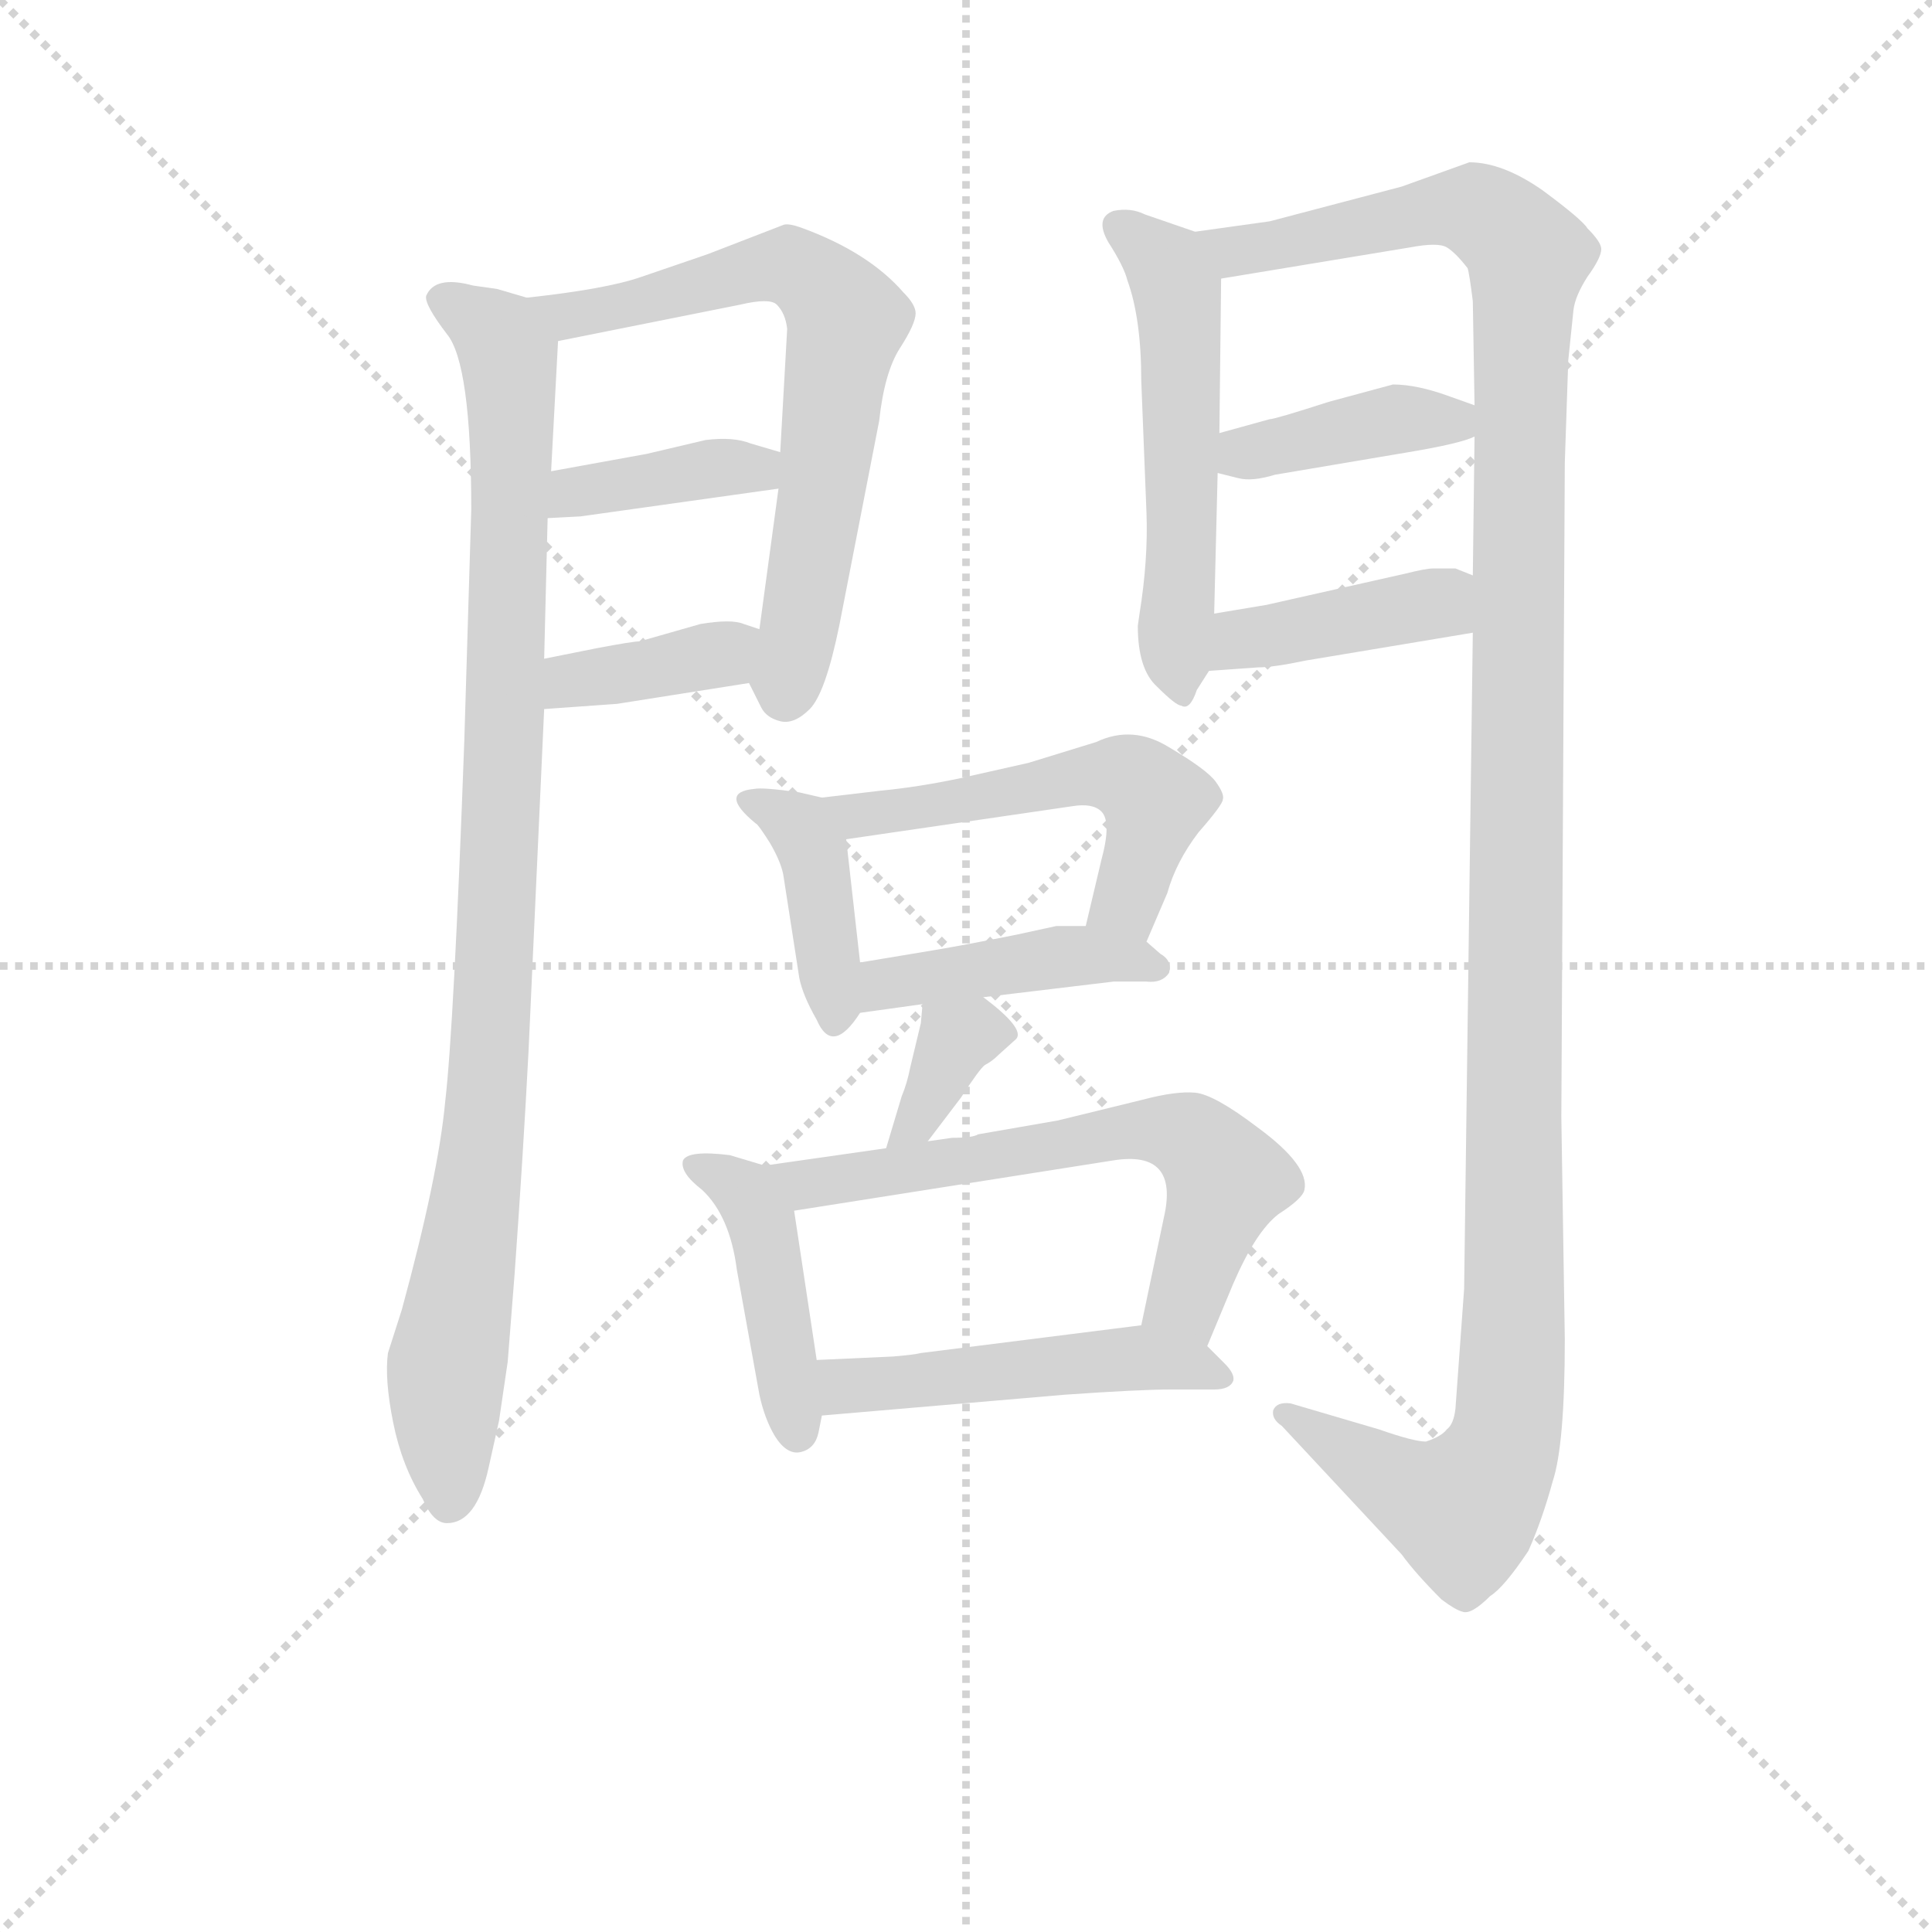 <svg version="1.1" viewBox="0 0 1024 1024" xmlns="http://www.w3.org/2000/svg">
  <g stroke="lightgray" stroke-dasharray="1,1" stroke-width="1" transform="scale(4, 4)">
    <line x1="0" y1="0" x2="256" y2="256"></line>
    <line x1="256" y1="0" x2="0" y2="256"></line>
    <line x1="128" y1="0" x2="128" y2="256"></line>
    <line x1="0" y1="128" x2="256" y2="128"></line>
  </g>
<g transform="scale(0.92, -0.92) translate(60, -900)">
   <style type="text/css">
    @keyframes keyframes0 {
      from {
       stroke: blue;
       stroke-dashoffset: 968;
       stroke-width: 128;
       }
       76% {
       animation-timing-function: step-end;
       stroke: blue;
       stroke-dashoffset: 0;
       stroke-width: 128;
       }
       to {
       stroke: black;
       stroke-width: 1024;
       }
       }
       #make-me-a-hanzi-animation-0 {
         animation: keyframes0 1.038s both;
         animation-delay: 0s;
         animation-timing-function: linear;
       }
    @keyframes keyframes1 {
      from {
       stroke: blue;
       stroke-dashoffset: 669;
       stroke-width: 128;
       }
       69% {
       animation-timing-function: step-end;
       stroke: blue;
       stroke-dashoffset: 0;
       stroke-width: 128;
       }
       to {
       stroke: black;
       stroke-width: 1024;
       }
       }
       #make-me-a-hanzi-animation-1 {
         animation: keyframes1 0.794s both;
         animation-delay: 1.038s;
         animation-timing-function: linear;
       }
    @keyframes keyframes2 {
      from {
       stroke: blue;
       stroke-dashoffset: 384;
       stroke-width: 128;
       }
       56% {
       animation-timing-function: step-end;
       stroke: blue;
       stroke-dashoffset: 0;
       stroke-width: 128;
       }
       to {
       stroke: black;
       stroke-width: 1024;
       }
       }
       #make-me-a-hanzi-animation-2 {
         animation: keyframes2 0.562s both;
         animation-delay: 1.832s;
         animation-timing-function: linear;
       }
    @keyframes keyframes3 {
      from {
       stroke: blue;
       stroke-dashoffset: 372;
       stroke-width: 128;
       }
       55% {
       animation-timing-function: step-end;
       stroke: blue;
       stroke-dashoffset: 0;
       stroke-width: 128;
       }
       to {
       stroke: black;
       stroke-width: 1024;
       }
       }
       #make-me-a-hanzi-animation-3 {
         animation: keyframes3 0.553s both;
         animation-delay: 2.395s;
         animation-timing-function: linear;
       }
    @keyframes keyframes4 {
      from {
       stroke: blue;
       stroke-dashoffset: 537;
       stroke-width: 128;
       }
       64% {
       animation-timing-function: step-end;
       stroke: blue;
       stroke-dashoffset: 0;
       stroke-width: 128;
       }
       to {
       stroke: black;
       stroke-width: 1024;
       }
       }
       #make-me-a-hanzi-animation-4 {
         animation: keyframes4 0.687s both;
         animation-delay: 2.947s;
         animation-timing-function: linear;
       }
    @keyframes keyframes5 {
      from {
       stroke: blue;
       stroke-dashoffset: 1299;
       stroke-width: 128;
       }
       81% {
       animation-timing-function: step-end;
       stroke: blue;
       stroke-dashoffset: 0;
       stroke-width: 128;
       }
       to {
       stroke: black;
       stroke-width: 1024;
       }
       }
       #make-me-a-hanzi-animation-5 {
         animation: keyframes5 1.307s both;
         animation-delay: 3.634s;
         animation-timing-function: linear;
       }
    @keyframes keyframes6 {
      from {
       stroke: blue;
       stroke-dashoffset: 395;
       stroke-width: 128;
       }
       56% {
       animation-timing-function: step-end;
       stroke: blue;
       stroke-dashoffset: 0;
       stroke-width: 128;
       }
       to {
       stroke: black;
       stroke-width: 1024;
       }
       }
       #make-me-a-hanzi-animation-6 {
         animation: keyframes6 0.571s both;
         animation-delay: 4.942s;
         animation-timing-function: linear;
       }
    @keyframes keyframes7 {
      from {
       stroke: blue;
       stroke-dashoffset: 405;
       stroke-width: 128;
       }
       57% {
       animation-timing-function: step-end;
       stroke: blue;
       stroke-dashoffset: 0;
       stroke-width: 128;
       }
       to {
       stroke: black;
       stroke-width: 1024;
       }
       }
       #make-me-a-hanzi-animation-7 {
         animation: keyframes7 0.58s both;
         animation-delay: 5.513s;
         animation-timing-function: linear;
       }
    @keyframes keyframes8 {
      from {
       stroke: blue;
       stroke-dashoffset: 397;
       stroke-width: 128;
       }
       56% {
       animation-timing-function: step-end;
       stroke: blue;
       stroke-dashoffset: 0;
       stroke-width: 128;
       }
       to {
       stroke: black;
       stroke-width: 1024;
       }
       }
       #make-me-a-hanzi-animation-8 {
         animation: keyframes8 0.573s both;
         animation-delay: 6.093s;
         animation-timing-function: linear;
       }
    @keyframes keyframes9 {
      from {
       stroke: blue;
       stroke-dashoffset: 525;
       stroke-width: 128;
       }
       63% {
       animation-timing-function: step-end;
       stroke: blue;
       stroke-dashoffset: 0;
       stroke-width: 128;
       }
       to {
       stroke: black;
       stroke-width: 1024;
       }
       }
       #make-me-a-hanzi-animation-9 {
         animation: keyframes9 0.677s both;
         animation-delay: 6.666s;
         animation-timing-function: linear;
       }
    @keyframes keyframes10 {
      from {
       stroke: blue;
       stroke-dashoffset: 426;
       stroke-width: 128;
       }
       58% {
       animation-timing-function: step-end;
       stroke: blue;
       stroke-dashoffset: 0;
       stroke-width: 128;
       }
       to {
       stroke: black;
       stroke-width: 1024;
       }
       }
       #make-me-a-hanzi-animation-10 {
         animation: keyframes10 0.597s both;
         animation-delay: 7.343s;
         animation-timing-function: linear;
       }
    @keyframes keyframes11 {
      from {
       stroke: blue;
       stroke-dashoffset: 350;
       stroke-width: 128;
       }
       53% {
       animation-timing-function: step-end;
       stroke: blue;
       stroke-dashoffset: 0;
       stroke-width: 128;
       }
       to {
       stroke: black;
       stroke-width: 1024;
       }
       }
       #make-me-a-hanzi-animation-11 {
         animation: keyframes11 0.535s both;
         animation-delay: 7.94s;
         animation-timing-function: linear;
       }
    @keyframes keyframes12 {
      from {
       stroke: blue;
       stroke-dashoffset: 431;
       stroke-width: 128;
       }
       58% {
       animation-timing-function: step-end;
       stroke: blue;
       stroke-dashoffset: 0;
       stroke-width: 128;
       }
       to {
       stroke: black;
       stroke-width: 1024;
       }
       }
       #make-me-a-hanzi-animation-12 {
         animation: keyframes12 0.601s both;
         animation-delay: 8.474s;
         animation-timing-function: linear;
       }
    @keyframes keyframes13 {
      from {
       stroke: blue;
       stroke-dashoffset: 620;
       stroke-width: 128;
       }
       67% {
       animation-timing-function: step-end;
       stroke: blue;
       stroke-dashoffset: 0;
       stroke-width: 128;
       }
       to {
       stroke: black;
       stroke-width: 1024;
       }
       }
       #make-me-a-hanzi-animation-13 {
         animation: keyframes13 0.755s both;
         animation-delay: 9.075s;
         animation-timing-function: linear;
       }
    @keyframes keyframes14 {
      from {
       stroke: blue;
       stroke-dashoffset: 487;
       stroke-width: 128;
       }
       61% {
       animation-timing-function: step-end;
       stroke: blue;
       stroke-dashoffset: 0;
       stroke-width: 128;
       }
       to {
       stroke: black;
       stroke-width: 1024;
       }
       }
       #make-me-a-hanzi-animation-14 {
         animation: keyframes14 0.646s both;
         animation-delay: 9.83s;
         animation-timing-function: linear;
       }
</style>
<path d="M 243.5 728.5 L 226.5 733.5 L 212.5 735.5 Q 190.5 741.5 185.5 729.5 Q 184.5 724.5 197.5 707.5 Q 211.5 690.5 211.5 606.5 L 207.5 473.5 Q 201.5 308.5 196.5 265.5 Q 192.5 222.5 171.5 145.5 L 163.5 120.5 Q 161.5 105.5 166.5 80.5 Q 171.5 55.5 183.5 36.5 Q 189.5 22.5 197.5 22.5 Q 214.5 22.5 221.5 54.5 L 227.5 81.5 L 232.5 115.5 L 236.5 166.5 Q 241.5 236.5 244.5 294.5 L 253.5 491.5 L 253.5 520.5 L 255.5 601.5 L 257.5 628.5 L 261.5 703.5 C 262.5 723.5 262.5 723.5 243.5 728.5 Z" fill="lightgray"></path> 
<path d="M 371.5 506.5 L 378.5 492.5 Q 381.5 486.5 389.5 484.5 Q 397.5 482.5 406.5 491.5 Q 415.5 500.5 423.5 539.5 L 446.5 657.5 Q 449.5 685.5 458.5 699.5 Q 467.5 713.5 467.5 719.5 Q 467.5 724.5 460.5 731.5 Q 440.5 754.5 402.5 768.5 Q 394.5 771.5 391.5 770.5 L 347.5 753.5 L 309.5 740.5 Q 289.5 733.5 243.5 728.5 C 213.5 725.5 232.5 697.5 261.5 703.5 L 366.5 724.5 Q 383.5 728.5 387.5 724.5 Q 392.5 719.5 393.5 710.5 L 389.5 639.5 L 388.5 618.5 L 377.5 537.5 C 373.5 507.5 370.5 509.5 371.5 506.5 Z" fill="lightgray"></path> 
<path d="M 255.5 601.5 L 274.5 602.5 L 388.5 618.5 C 418.5 622.5 418.5 631.5 389.5 639.5 L 372.5 644.5 Q 362.5 648.5 346.5 646.5 L 312.5 638.5 L 257.5 628.5 C 227.5 623.5 225.5 599.5 255.5 601.5 Z" fill="lightgray"></path> 
<path d="M 253.5 491.5 L 295.5 494.5 L 371.5 506.5 C 401.5 511.5 405.5 528.5 377.5 537.5 L 368.5 540.5 Q 361.5 543.5 343.5 540.5 L 308.5 530.5 Q 304.5 530.5 283.5 526.5 L 253.5 520.5 C 224.5 514.5 223.5 489.5 253.5 491.5 Z" fill="lightgray"></path> 
<path d="M 596.5 546.5 L 595.5 539.5 Q 595.5 514.5 606.5 504.5 Q 617.5 493.5 620.5 493.5 Q 625.5 490.5 629.5 502.5 L 636.5 513.5 L 639.5 546.5 L 641.5 627.5 L 642.5 650.5 L 643.5 739.5 C 643.5 761.5 643.5 761.5 628.5 766.5 L 599.5 776.5 Q 591.5 780.5 581.5 778.5 Q 570.5 774.5 578.5 760.5 Q 587.5 746.5 589.5 738.5 Q 597.5 716.5 597.5 680.5 L 600.5 604.5 Q 601.5 577.5 596.5 546.5 Z" fill="lightgray"></path> 
<path d="M 788.5 535.5 L 783.5 157.5 L 778.5 88.5 Q 777.5 79.5 773.5 76.5 Q 770.5 72.5 761.5 69.5 Q 754.5 69.5 734.5 76.5 L 683.5 91.5 Q 675.5 92.5 673.5 87.5 Q 672.5 82.5 678.5 78.5 L 747.5 4.5 Q 755.5 -6.5 770.5 -21.5 Q 778.5 -27.5 782.5 -28.5 Q 787.5 -30.5 798.5 -19.5 Q 806.5 -14.5 820.5 6.5 Q 828.5 24.5 834.5 46.5 Q 841.5 67.5 841.5 128.5 L 839.5 256.5 L 841.5 633.5 L 843.5 692.5 L 846.5 721.5 Q 847.5 729.5 854.5 740.5 Q 862.5 751.5 862.5 756.5 Q 862.5 760.5 854.5 768.5 Q 851.5 773.5 828.5 790.5 Q 805.5 806.5 786.5 806.5 L 747.5 792.5 L 671.5 772.5 L 628.5 766.5 C 598.5 762.5 613.5 734.5 643.5 739.5 L 752.5 757.5 Q 768.5 760.5 773.5 757.5 Q 778.5 754.5 785.5 745.5 Q 786.5 742.5 788.5 726.5 L 789.5 666.5 L 789.5 648.5 L 788.5 568.5 L 788.5 535.5 Z" fill="lightgray"></path> 
<path d="M 641.5 627.5 L 653.5 624.5 Q 661.5 622.5 674.5 626.5 L 751.5 639.5 Q 781.5 644.5 789.5 648.5 C 813.5 657.5 813.5 657.5 789.5 666.5 L 775.5 671.5 Q 756.5 678.5 742.5 678.5 L 705.5 668.5 Q 674.5 658.5 671.5 658.5 L 642.5 650.5 C 613.5 642.5 612.5 634.5 641.5 627.5 Z" fill="lightgray"></path> 
<path d="M 636.5 513.5 L 664.5 515.5 Q 673.5 515.5 692.5 519.5 L 788.5 535.5 C 818.5 540.5 816.5 557.5 788.5 568.5 L 778.5 572.5 L 765.5 572.5 Q 761.5 572.5 749.5 569.5 L 669.5 551.5 L 639.5 546.5 C 609.5 541.5 606.5 511.5 636.5 513.5 Z" fill="lightgray"></path> 
<path d="M 413.5 440.5 L 400.5 443.5 Q 379.5 446.5 374.5 445.5 Q 353.5 443.5 375.5 425.5 Q 376.5 425.5 383.5 414.5 Q 390.5 402.5 391.5 394.5 L 400.5 336.5 Q 402.5 326.5 410.5 312.5 Q 419.5 291.5 435.5 316.5 C 438.5 320.5 438.5 320.5 435.5 345.5 L 427.5 416.5 C 425.5 437.5 425.5 437.5 413.5 440.5 Z" fill="lightgray"></path> 
<path d="M 600.5 357.5 L 612.5 385.5 Q 617.5 403.5 630.5 420.5 Q 644.5 436.5 644.5 439.5 Q 645.5 442.5 640.5 449.5 Q 635.5 456.5 613.5 469.5 Q 592.5 482.5 571.5 472.5 L 532.5 460.5 L 492.5 451.5 Q 468.5 446.5 447.5 444.5 L 413.5 440.5 C 383.5 436.5 397.5 412.5 427.5 416.5 L 557.5 435.5 Q 569.5 437.5 574.5 432.5 Q 580.5 426.5 574.5 404.5 L 565.5 366.5 C 558.5 337.5 588.5 329.5 600.5 357.5 Z" fill="lightgray"></path> 
<path d="M 506.5 325.5 L 581.5 334.5 L 600.5 334.5 Q 609.5 333.5 613.5 339.5 Q 615.5 346.5 608.5 350.5 L 600.5 357.5 L 565.5 366.5 L 548.5 366.5 L 525.5 361.5 Q 495.5 355.5 477.5 352.5 L 435.5 345.5 C 405.5 340.5 405.5 312.5 435.5 316.5 L 471.5 321.5 L 506.5 325.5 Z" fill="lightgray"></path> 
<path d="M 471.5 321.5 L 470.5 310.5 L 464.5 285.5 Q 462.5 275.5 459.5 268.5 L 450.5 238.5 C 441.5 209.5 456.5 218.5 474.5 242.5 L 493.5 267.5 Q 504.5 284.5 507.5 286.5 Q 511.5 288.5 515.5 292.5 L 525.5 301.5 Q 530.5 307.5 506.5 325.5 C 482.5 343.5 474.5 350.5 471.5 321.5 Z" fill="lightgray"></path> 
<path d="M 380.5 228.5 L 360.5 234.5 Q 336.5 237.5 333.5 231.5 Q 331.5 224.5 344.5 214.5 Q 360.5 199.5 364.5 168.5 L 377.5 96.5 Q 380.5 82.5 386.5 72.5 Q 393.5 61.5 401.5 63.5 Q 409.5 65.5 411.5 74.5 L 413.5 84.5 L 410.5 116.5 L 397.5 202.5 C 394.5 224.5 394.5 224.5 380.5 228.5 Z" fill="lightgray"></path> 
<path d="M 450.5 238.5 L 380.5 228.5 C 350.5 224.5 367.5 197.5 397.5 202.5 L 581.5 231.5 Q 619.5 237.5 610.5 198.5 L 597.5 136.5 C 591.5 107.5 623.5 96.5 635.5 124.5 L 650.5 160.5 Q 663.5 190.5 676.5 200.5 Q 690.5 209.5 691.5 214.5 Q 694.5 228.5 664.5 250.5 Q 639.5 269.5 628.5 270.5 Q 617.5 271.5 598.5 266.5 L 549.5 254.5 L 503.5 246.5 Q 500.5 244.5 488.5 244.5 L 474.5 242.5 L 450.5 238.5 Z" fill="lightgray"></path> 
<path d="M 413.5 84.5 L 553.5 96.5 Q 596.5 99.5 614.5 99.5 L 639.5 99.5 Q 648.5 99.5 650.5 104.5 Q 651.5 108.5 645.5 114.5 L 635.5 124.5 C 620.5 139.5 620.5 139.5 597.5 136.5 L 470.5 120.5 Q 466.5 119.5 454.5 118.5 L 410.5 116.5 C 380.5 115.5 383.5 81.5 413.5 84.5 Z" fill="lightgray"></path> 
      <clipPath id="make-me-a-hanzi-clip-0">
      <path d="M 243.5 728.5 L 226.5 733.5 L 212.5 735.5 Q 190.5 741.5 185.5 729.5 Q 184.5 724.5 197.5 707.5 Q 211.5 690.5 211.5 606.5 L 207.5 473.5 Q 201.5 308.5 196.5 265.5 Q 192.5 222.5 171.5 145.5 L 163.5 120.5 Q 161.5 105.5 166.5 80.5 Q 171.5 55.5 183.5 36.5 Q 189.5 22.5 197.5 22.5 Q 214.5 22.5 221.5 54.5 L 227.5 81.5 L 232.5 115.5 L 236.5 166.5 Q 241.5 236.5 244.5 294.5 L 253.5 491.5 L 253.5 520.5 L 255.5 601.5 L 257.5 628.5 L 261.5 703.5 C 262.5 723.5 262.5 723.5 243.5 728.5 Z" fill="lightgray"></path>
      </clipPath>
      <path clip-path="url(#make-me-a-hanzi-clip-0)" d="M 194.5 727.5 L 227.5 705.5 L 235.5 652.5 L 220.5 262.5 L 196.5 103.5 L 198.5 35.5 " fill="none" id="make-me-a-hanzi-animation-0" stroke-dasharray="840 1680" stroke-linecap="round"></path>

      <clipPath id="make-me-a-hanzi-clip-1">
      <path d="M 371.5 506.5 L 378.5 492.5 Q 381.5 486.5 389.5 484.5 Q 397.5 482.5 406.5 491.5 Q 415.5 500.5 423.5 539.5 L 446.5 657.5 Q 449.5 685.5 458.5 699.5 Q 467.5 713.5 467.5 719.5 Q 467.5 724.5 460.5 731.5 Q 440.5 754.5 402.5 768.5 Q 394.5 771.5 391.5 770.5 L 347.5 753.5 L 309.5 740.5 Q 289.5 733.5 243.5 728.5 C 213.5 725.5 232.5 697.5 261.5 703.5 L 366.5 724.5 Q 383.5 728.5 387.5 724.5 Q 392.5 719.5 393.5 710.5 L 389.5 639.5 L 388.5 618.5 L 377.5 537.5 C 373.5 507.5 370.5 509.5 371.5 506.5 Z" fill="lightgray"></path>
      </clipPath>
      <path clip-path="url(#make-me-a-hanzi-clip-1)" d="M 252.5 725.5 L 266.5 717.5 L 392.5 747.5 L 411.5 736.5 L 427.5 715.5 L 392.5 499.5 " fill="none" id="make-me-a-hanzi-animation-1" stroke-dasharray="541 1082" stroke-linecap="round"></path>

      <clipPath id="make-me-a-hanzi-clip-2">
      <path d="M 255.5 601.5 L 274.5 602.5 L 388.5 618.5 C 418.5 622.5 418.5 631.5 389.5 639.5 L 372.5 644.5 Q 362.5 648.5 346.5 646.5 L 312.5 638.5 L 257.5 628.5 C 227.5 623.5 225.5 599.5 255.5 601.5 Z" fill="lightgray"></path>
      </clipPath>
      <path clip-path="url(#make-me-a-hanzi-clip-2)" d="M 259.5 607.5 L 279.5 617.5 L 383.5 634.5 " fill="none" id="make-me-a-hanzi-animation-2" stroke-dasharray="256 512" stroke-linecap="round"></path>

      <clipPath id="make-me-a-hanzi-clip-3">
      <path d="M 253.5 491.5 L 295.5 494.5 L 371.5 506.5 C 401.5 511.5 405.5 528.5 377.5 537.5 L 368.5 540.5 Q 361.5 543.5 343.5 540.5 L 308.5 530.5 Q 304.5 530.5 283.5 526.5 L 253.5 520.5 C 224.5 514.5 223.5 489.5 253.5 491.5 Z" fill="lightgray"></path>
      </clipPath>
      <path clip-path="url(#make-me-a-hanzi-clip-3)" d="M 260.5 498.5 L 278.5 510.5 L 330.5 517.5 L 370.5 530.5 " fill="none" id="make-me-a-hanzi-animation-3" stroke-dasharray="244 488" stroke-linecap="round"></path>

      <clipPath id="make-me-a-hanzi-clip-4">
      <path d="M 596.5 546.5 L 595.5 539.5 Q 595.5 514.5 606.5 504.5 Q 617.5 493.5 620.5 493.5 Q 625.5 490.5 629.5 502.5 L 636.5 513.5 L 639.5 546.5 L 641.5 627.5 L 642.5 650.5 L 643.5 739.5 C 643.5 761.5 643.5 761.5 628.5 766.5 L 599.5 776.5 Q 591.5 780.5 581.5 778.5 Q 570.5 774.5 578.5 760.5 Q 587.5 746.5 589.5 738.5 Q 597.5 716.5 597.5 680.5 L 600.5 604.5 Q 601.5 577.5 596.5 546.5 Z" fill="lightgray"></path>
      </clipPath>
      <path clip-path="url(#make-me-a-hanzi-clip-4)" d="M 585.5 768.5 L 612.5 747.5 L 618.5 732.5 L 621.5 501.5 " fill="none" id="make-me-a-hanzi-animation-4" stroke-dasharray="409 818" stroke-linecap="round"></path>

      <clipPath id="make-me-a-hanzi-clip-5">
      <path d="M 788.5 535.5 L 783.5 157.5 L 778.5 88.5 Q 777.5 79.5 773.5 76.5 Q 770.5 72.5 761.5 69.5 Q 754.5 69.5 734.5 76.5 L 683.5 91.5 Q 675.5 92.5 673.5 87.5 Q 672.5 82.5 678.5 78.5 L 747.5 4.5 Q 755.5 -6.5 770.5 -21.5 Q 778.5 -27.5 782.5 -28.5 Q 787.5 -30.5 798.5 -19.5 Q 806.5 -14.5 820.5 6.5 Q 828.5 24.5 834.5 46.5 Q 841.5 67.5 841.5 128.5 L 839.5 256.5 L 841.5 633.5 L 843.5 692.5 L 846.5 721.5 Q 847.5 729.5 854.5 740.5 Q 862.5 751.5 862.5 756.5 Q 862.5 760.5 854.5 768.5 Q 851.5 773.5 828.5 790.5 Q 805.5 806.5 786.5 806.5 L 747.5 792.5 L 671.5 772.5 L 628.5 766.5 C 598.5 762.5 613.5 734.5 643.5 739.5 L 752.5 757.5 Q 768.5 760.5 773.5 757.5 Q 778.5 754.5 785.5 745.5 Q 786.5 742.5 788.5 726.5 L 789.5 666.5 L 789.5 648.5 L 788.5 568.5 L 788.5 535.5 Z" fill="lightgray"></path>
      </clipPath>
      <path clip-path="url(#make-me-a-hanzi-clip-5)" d="M 636.5 762.5 L 651.5 755.5 L 789.5 779.5 L 815.5 759.5 L 819.5 749.5 L 807.5 74.5 L 798.5 49.5 L 783.5 30.5 L 740.5 47.5 L 680.5 85.5 " fill="none" id="make-me-a-hanzi-animation-5" stroke-dasharray="1171 2342" stroke-linecap="round"></path>

      <clipPath id="make-me-a-hanzi-clip-6">
      <path d="M 641.5 627.5 L 653.5 624.5 Q 661.5 622.5 674.5 626.5 L 751.5 639.5 Q 781.5 644.5 789.5 648.5 C 813.5 657.5 813.5 657.5 789.5 666.5 L 775.5 671.5 Q 756.5 678.5 742.5 678.5 L 705.5 668.5 Q 674.5 658.5 671.5 658.5 L 642.5 650.5 C 613.5 642.5 612.5 634.5 641.5 627.5 Z" fill="lightgray"></path>
      </clipPath>
      <path clip-path="url(#make-me-a-hanzi-clip-6)" d="M 649.5 632.5 L 657.5 639.5 L 745.5 658.5 L 783.5 653.5 " fill="none" id="make-me-a-hanzi-animation-6" stroke-dasharray="267 534" stroke-linecap="round"></path>

      <clipPath id="make-me-a-hanzi-clip-7">
      <path d="M 636.5 513.5 L 664.5 515.5 Q 673.5 515.5 692.5 519.5 L 788.5 535.5 C 818.5 540.5 816.5 557.5 788.5 568.5 L 778.5 572.5 L 765.5 572.5 Q 761.5 572.5 749.5 569.5 L 669.5 551.5 L 639.5 546.5 C 609.5 541.5 606.5 511.5 636.5 513.5 Z" fill="lightgray"></path>
      </clipPath>
      <path clip-path="url(#make-me-a-hanzi-clip-7)" d="M 643.5 518.5 L 655.5 531.5 L 768.5 552.5 L 780.5 563.5 " fill="none" id="make-me-a-hanzi-animation-7" stroke-dasharray="277 554" stroke-linecap="round"></path>

      <clipPath id="make-me-a-hanzi-clip-8">
      <path d="M 413.5 440.5 L 400.5 443.5 Q 379.5 446.5 374.5 445.5 Q 353.5 443.5 375.5 425.5 Q 376.5 425.5 383.5 414.5 Q 390.5 402.5 391.5 394.5 L 400.5 336.5 Q 402.5 326.5 410.5 312.5 Q 419.5 291.5 435.5 316.5 C 438.5 320.5 438.5 320.5 435.5 345.5 L 427.5 416.5 C 425.5 437.5 425.5 437.5 413.5 440.5 Z" fill="lightgray"></path>
      </clipPath>
      <path clip-path="url(#make-me-a-hanzi-clip-8)" d="M 373.5 435.5 L 401.5 423.5 L 407.5 412.5 L 422.5 315.5 " fill="none" id="make-me-a-hanzi-animation-8" stroke-dasharray="269 538" stroke-linecap="round"></path>

      <clipPath id="make-me-a-hanzi-clip-9">
      <path d="M 600.5 357.5 L 612.5 385.5 Q 617.5 403.5 630.5 420.5 Q 644.5 436.5 644.5 439.5 Q 645.5 442.5 640.5 449.5 Q 635.5 456.5 613.5 469.5 Q 592.5 482.5 571.5 472.5 L 532.5 460.5 L 492.5 451.5 Q 468.5 446.5 447.5 444.5 L 413.5 440.5 C 383.5 436.5 397.5 412.5 427.5 416.5 L 557.5 435.5 Q 569.5 437.5 574.5 432.5 Q 580.5 426.5 574.5 404.5 L 565.5 366.5 C 558.5 337.5 588.5 329.5 600.5 357.5 Z" fill="lightgray"></path>
      </clipPath>
      <path clip-path="url(#make-me-a-hanzi-clip-9)" d="M 419.5 436.5 L 447.5 430.5 L 556.5 452.5 L 590.5 451.5 L 604.5 429.5 L 591.5 386.5 L 572.5 371.5 " fill="none" id="make-me-a-hanzi-animation-9" stroke-dasharray="397 794" stroke-linecap="round"></path>

      <clipPath id="make-me-a-hanzi-clip-10">
      <path d="M 506.5 325.5 L 581.5 334.5 L 600.5 334.5 Q 609.5 333.5 613.5 339.5 Q 615.5 346.5 608.5 350.5 L 600.5 357.5 L 565.5 366.5 L 548.5 366.5 L 525.5 361.5 Q 495.5 355.5 477.5 352.5 L 435.5 345.5 C 405.5 340.5 405.5 312.5 435.5 316.5 L 471.5 321.5 L 506.5 325.5 Z" fill="lightgray"></path>
      </clipPath>
      <path clip-path="url(#make-me-a-hanzi-clip-10)" d="M 440.5 323.5 L 458.5 335.5 L 546.5 348.5 L 579.5 349.5 L 604.5 342.5 " fill="none" id="make-me-a-hanzi-animation-10" stroke-dasharray="298 596" stroke-linecap="round"></path>

      <clipPath id="make-me-a-hanzi-clip-11">
      <path d="M 471.5 321.5 L 470.5 310.5 L 464.5 285.5 Q 462.5 275.5 459.5 268.5 L 450.5 238.5 C 441.5 209.5 456.5 218.5 474.5 242.5 L 493.5 267.5 Q 504.5 284.5 507.5 286.5 Q 511.5 288.5 515.5 292.5 L 525.5 301.5 Q 530.5 307.5 506.5 325.5 C 482.5 343.5 474.5 350.5 471.5 321.5 Z" fill="lightgray"></path>
      </clipPath>
      <path clip-path="url(#make-me-a-hanzi-clip-11)" d="M 514.5 303.5 L 505.5 307.5 L 491.5 301.5 L 466.5 251.5 L 455.5 245.5 " fill="none" id="make-me-a-hanzi-animation-11" stroke-dasharray="222 444" stroke-linecap="round"></path>

      <clipPath id="make-me-a-hanzi-clip-12">
      <path d="M 380.5 228.5 L 360.5 234.5 Q 336.5 237.5 333.5 231.5 Q 331.5 224.5 344.5 214.5 Q 360.5 199.5 364.5 168.5 L 377.5 96.5 Q 380.5 82.5 386.5 72.5 Q 393.5 61.5 401.5 63.5 Q 409.5 65.5 411.5 74.5 L 413.5 84.5 L 410.5 116.5 L 397.5 202.5 C 394.5 224.5 394.5 224.5 380.5 228.5 Z" fill="lightgray"></path>
      </clipPath>
      <path clip-path="url(#make-me-a-hanzi-clip-12)" d="M 339.5 228.5 L 361.5 218.5 L 377.5 198.5 L 399.5 75.5 " fill="none" id="make-me-a-hanzi-animation-12" stroke-dasharray="303 606" stroke-linecap="round"></path>

      <clipPath id="make-me-a-hanzi-clip-13">
      <path d="M 450.5 238.5 L 380.5 228.5 C 350.5 224.5 367.5 197.5 397.5 202.5 L 581.5 231.5 Q 619.5 237.5 610.5 198.5 L 597.5 136.5 C 591.5 107.5 623.5 96.5 635.5 124.5 L 650.5 160.5 Q 663.5 190.5 676.5 200.5 Q 690.5 209.5 691.5 214.5 Q 694.5 228.5 664.5 250.5 Q 639.5 269.5 628.5 270.5 Q 617.5 271.5 598.5 266.5 L 549.5 254.5 L 503.5 246.5 Q 500.5 244.5 488.5 244.5 L 474.5 242.5 L 450.5 238.5 Z" fill="lightgray"></path>
      </clipPath>
      <path clip-path="url(#make-me-a-hanzi-clip-13)" d="M 388.5 224.5 L 404.5 217.5 L 583.5 247.5 L 622.5 245.5 L 646.5 219.5 L 622.5 150.5 L 606.5 142.5 " fill="none" id="make-me-a-hanzi-animation-13" stroke-dasharray="492 984" stroke-linecap="round"></path>

      <clipPath id="make-me-a-hanzi-clip-14">
      <path d="M 413.5 84.5 L 553.5 96.5 Q 596.5 99.5 614.5 99.5 L 639.5 99.5 Q 648.5 99.5 650.5 104.5 Q 651.5 108.5 645.5 114.5 L 635.5 124.5 C 620.5 139.5 620.5 139.5 597.5 136.5 L 470.5 120.5 Q 466.5 119.5 454.5 118.5 L 410.5 116.5 C 380.5 115.5 383.5 81.5 413.5 84.5 Z" fill="lightgray"></path>
      </clipPath>
      <path clip-path="url(#make-me-a-hanzi-clip-14)" d="M 418.5 111.5 L 426.5 101.5 L 598.5 117.5 L 642.5 106.5 " fill="none" id="make-me-a-hanzi-animation-14" stroke-dasharray="359 718" stroke-linecap="round"></path>

</g>
</svg>
